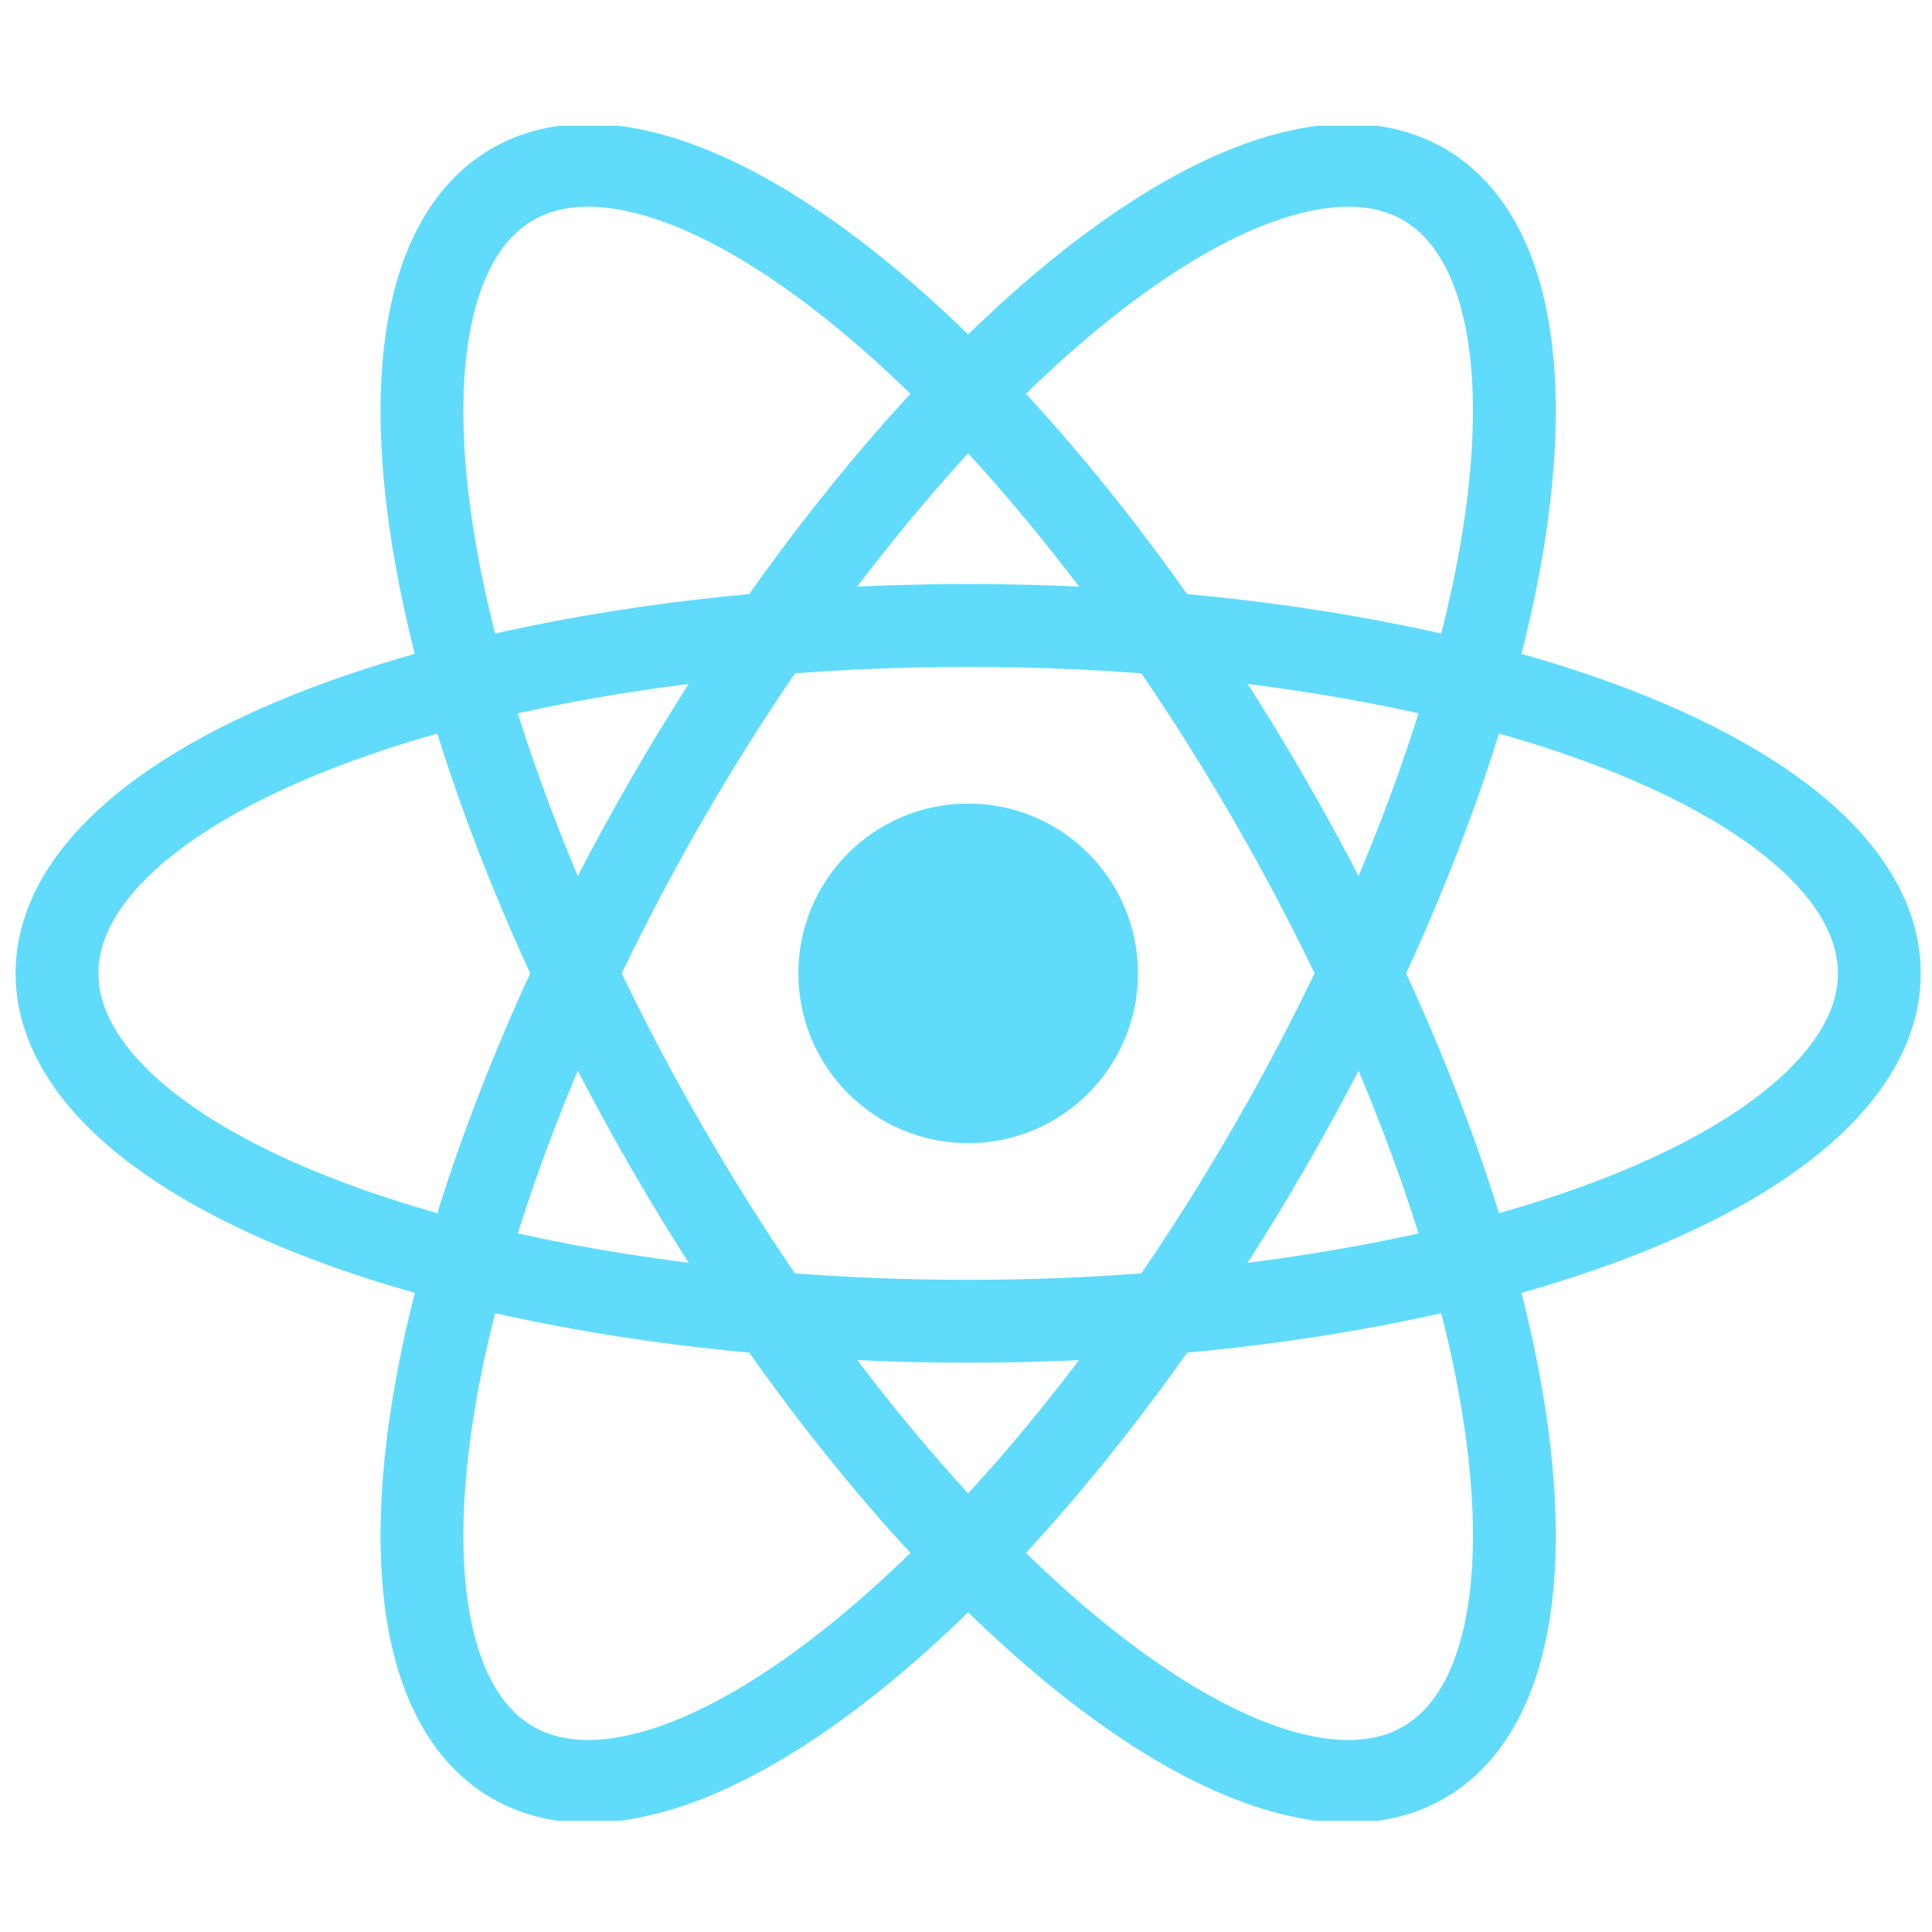 <?xml version="1.0" encoding="UTF-8" standalone="no"?>
<!DOCTYPE svg PUBLIC "-//W3C//DTD SVG 1.1//EN" "http://www.w3.org/Graphics/SVG/1.1/DTD/svg11.dtd">
<svg width="100%" height="100%" viewBox="0 0 16 16" version="1.1" xmlns="http://www.w3.org/2000/svg" xmlns:xlink="http://www.w3.org/1999/xlink" xml:space="preserve" xmlns:serif="http://www.serif.com/" style="fill-rule:evenodd;clip-rule:evenodd;">
    <g id="react-active" transform="matrix(1,0,0,1,-0,0.003)">
        <g id="React-icon.svg" transform="matrix(0.686,0,0,0.686,8.018,8.058)">
            <g id="react-active1" serif:id="react-active">
                <g id="React-icon.svg1" serif:id="React-icon.svg" transform="matrix(1,0,0,1,-11.5,-10.232)">
                    <clipPath id="_clip1">
                        <rect x="0" y="0" width="23" height="20.463"/>
                    </clipPath>
                    <g clip-path="url(#_clip1)">
                        <g transform="matrix(1,0,0,1,11.5,10.232)">
                            <circle cx="0" cy="0" r="2.05" style="fill:rgb(97,219,251);"/>
                        </g>
                        <g transform="matrix(1,0,0,1,11.5,10.232)">
                            <ellipse cx="0" cy="0" rx="11" ry="4.2" style="fill:none;stroke:rgb(97,219,251);stroke-width:1px;"/>
                            <g transform="matrix(0.5,0.866,-0.866,0.5,0,0)">
                                <ellipse cx="0" cy="0" rx="11" ry="4.2" style="fill:none;stroke:rgb(97,219,251);stroke-width:1px;"/>
                            </g>
                            <g transform="matrix(-0.5,0.866,-0.866,-0.5,0,0)">
                                <ellipse cx="0" cy="0" rx="11" ry="4.2" style="fill:none;stroke:rgb(97,219,251);stroke-width:1px;"/>
                            </g>
                        </g>
                    </g>
                </g>
                <g id="React-icon.svg2" serif:id="React-icon.svg">
                </g>
            </g>
        </g>
    </g>
</svg>
